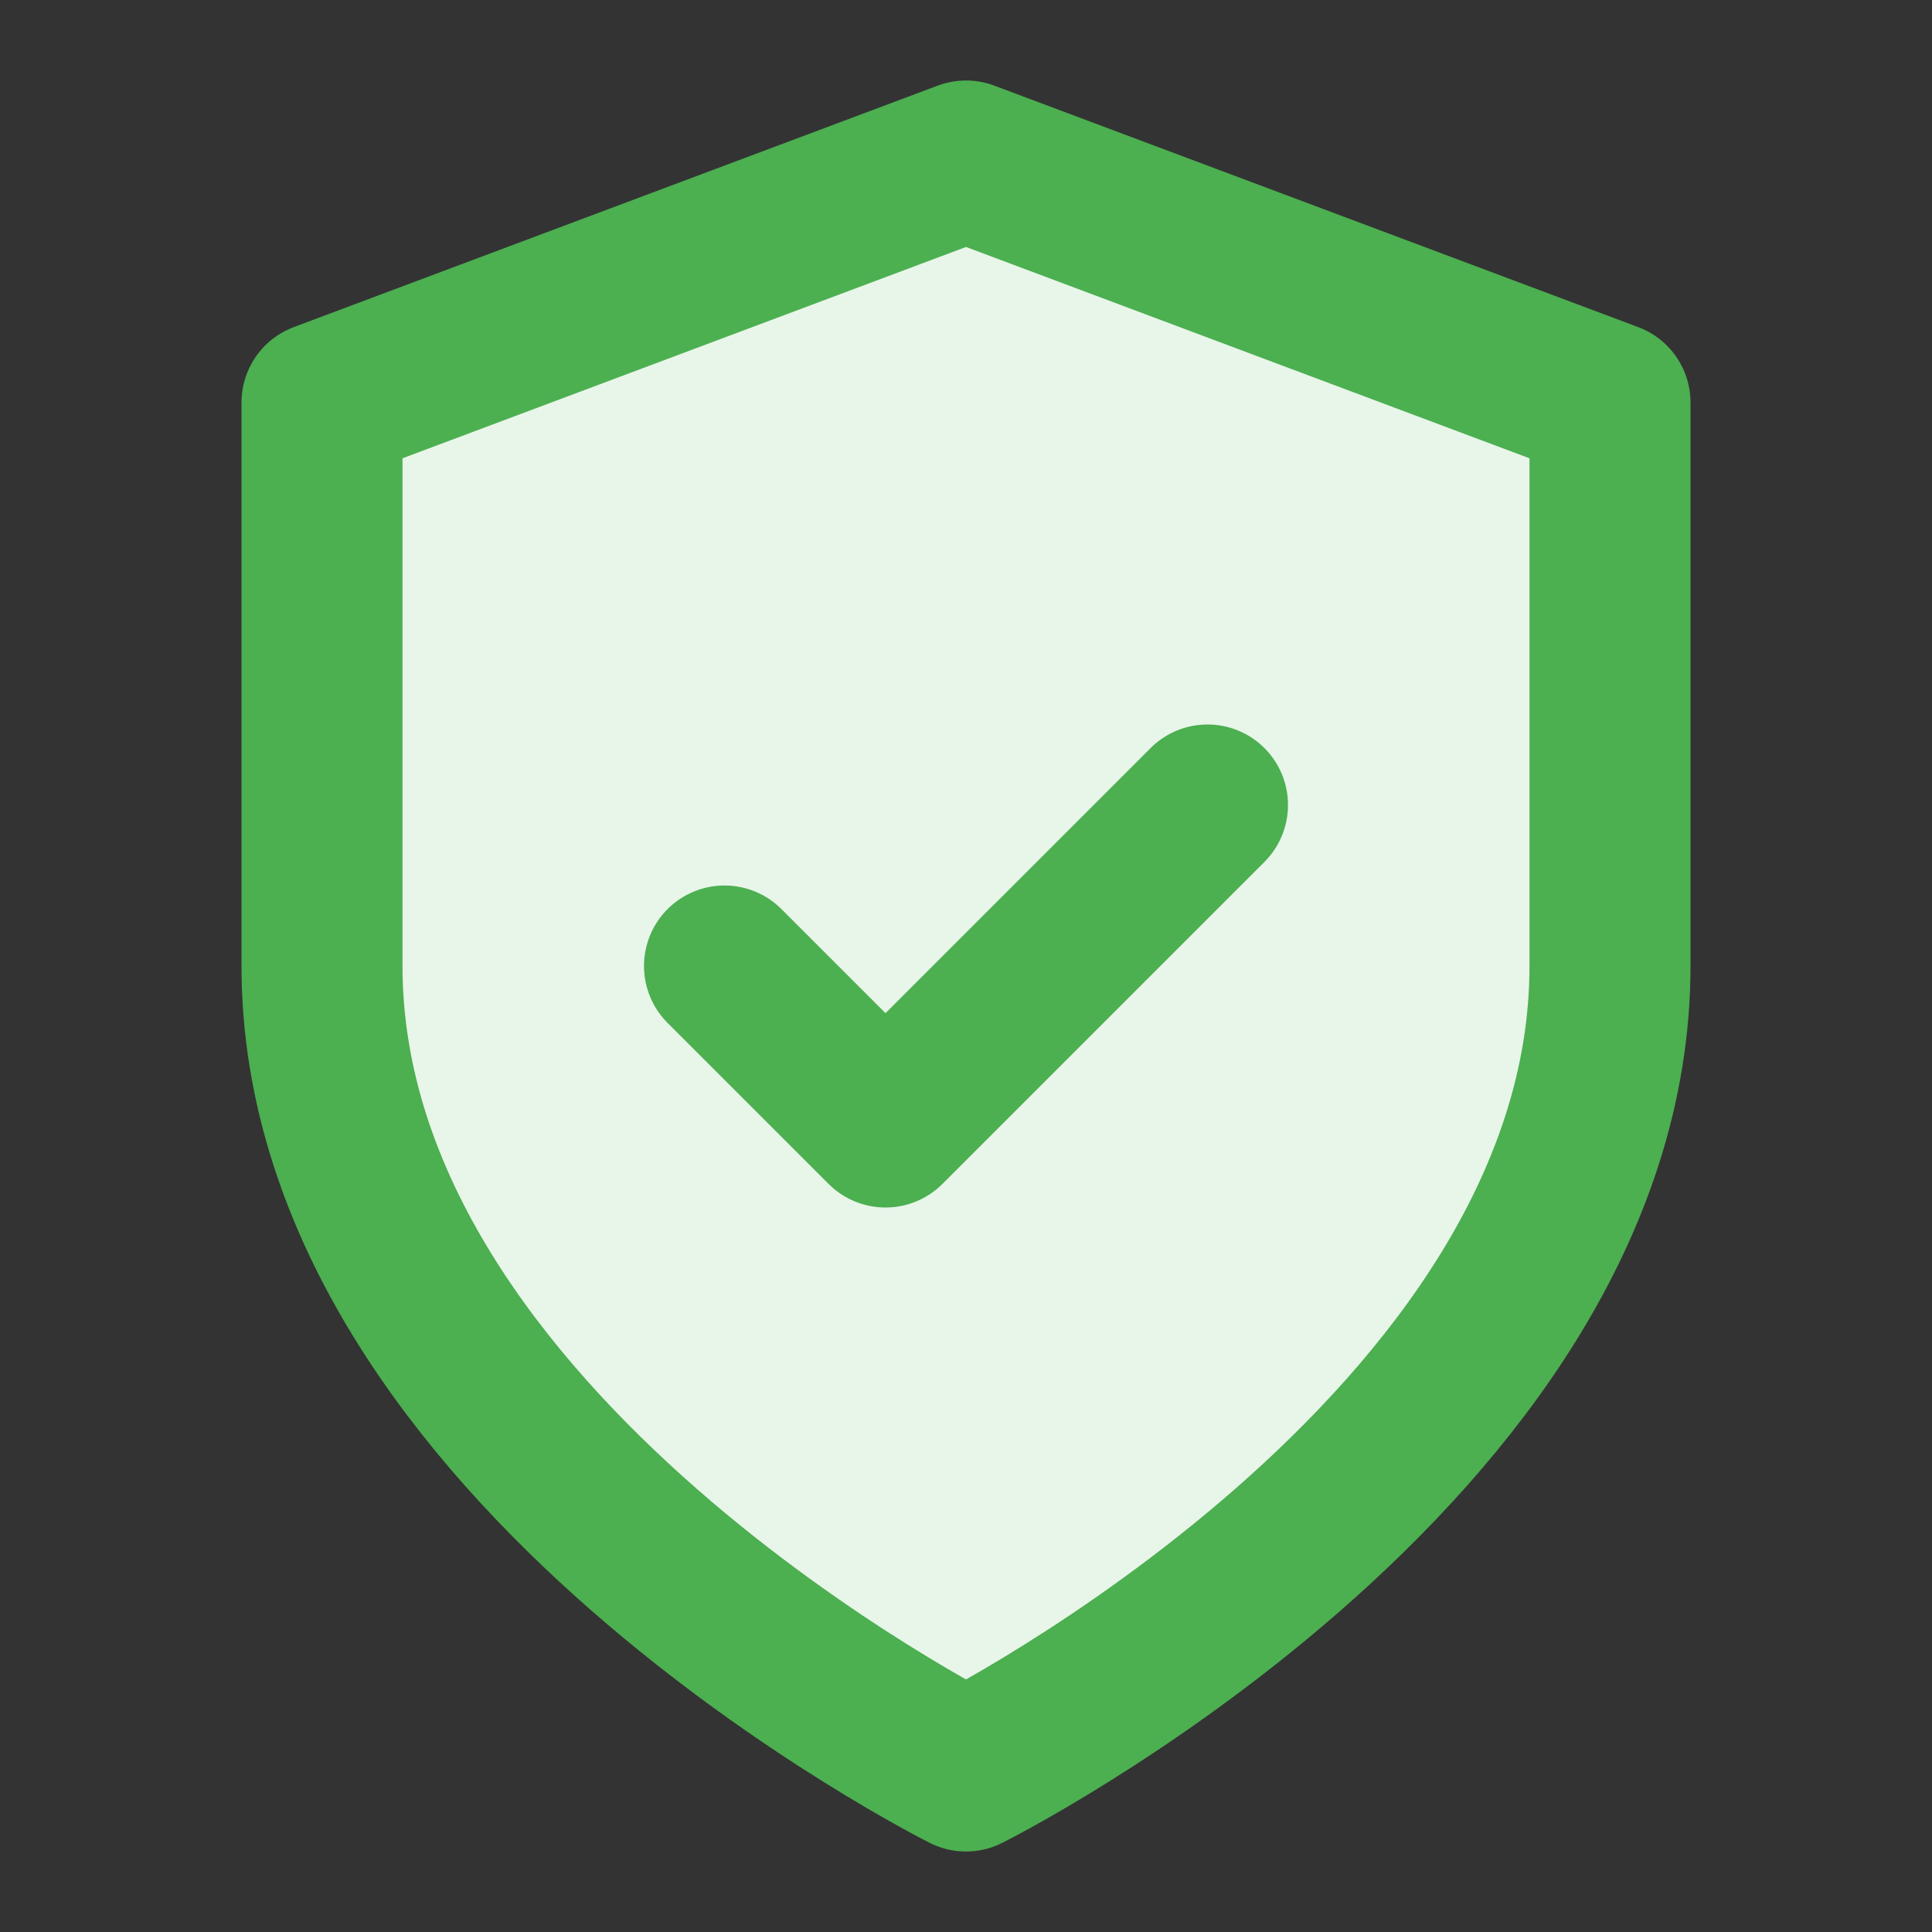 <svg xmlns="http://www.w3.org/2000/svg" viewBox="0 0 24 24" fill="none" stroke="#4CAF50" stroke-width="2" stroke-linecap="round" stroke-linejoin="round">
  <rect x="0" y="0" width="24" height="24" fill="#333333" stroke="none"/>
  <path d="M12 22s8-4 8-10V5l-8-3-8 3v7c0 6 8 10 8 10z" fill="#E8F5E9"></path>
  <path d="M9 12l2 2 4-4"></path>
</svg> 